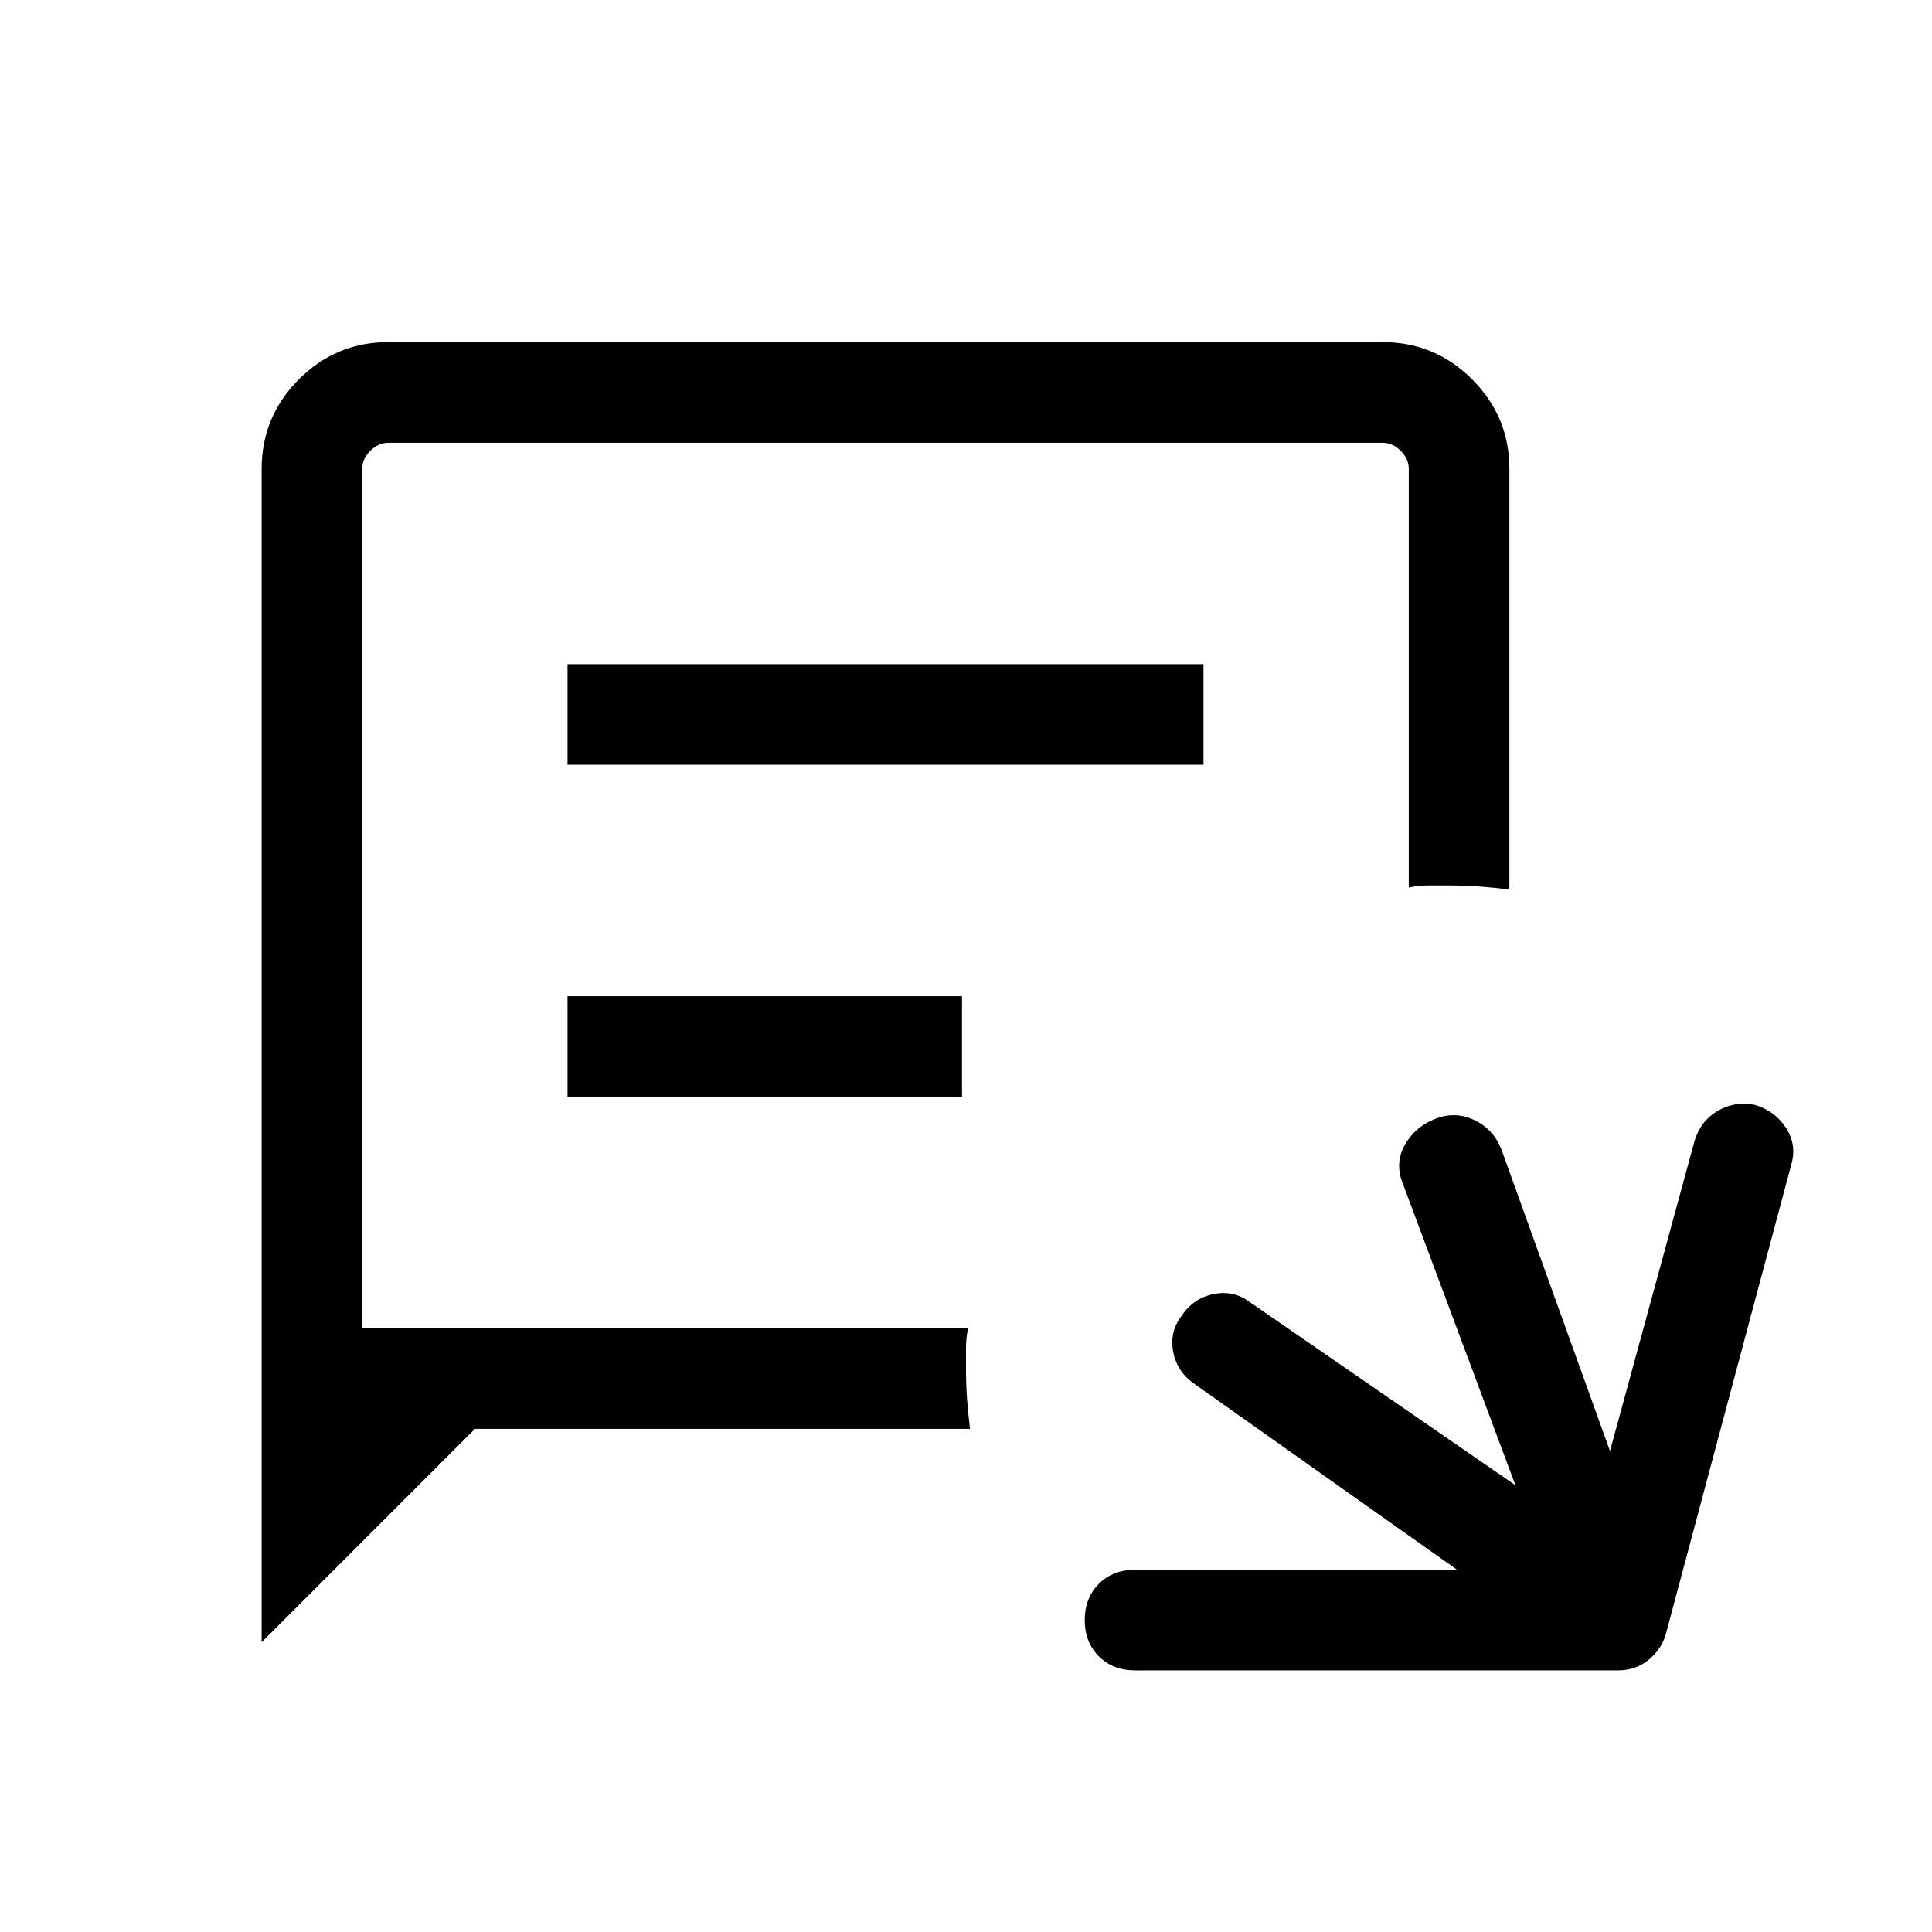 <svg xmlns="http://www.w3.org/2000/svg" height="40" width="40"><path d="M5.417 34V9.708Q5.417 8.625 6.188 7.854Q6.958 7.083 8.042 7.083H28.625Q29.708 7.083 30.479 7.854Q31.25 8.625 31.25 9.708V18.417Q30.917 18.375 30.625 18.354Q30.333 18.333 30 18.333Q29.75 18.333 29.562 18.333Q29.375 18.333 29.167 18.375V9.708Q29.167 9.5 29 9.333Q28.833 9.167 28.625 9.167H8.042Q7.833 9.167 7.667 9.333Q7.5 9.5 7.5 9.708V27.5H20.042Q20 27.708 20 27.896Q20 28.083 20 28.333Q20 28.667 20.021 28.958Q20.042 29.25 20.083 29.583H9.833ZM11.75 15.833V13.75H24.917V15.833ZM11.75 22.708V20.625H19.917V22.708ZM23.5 34.583Q23.042 34.583 22.75 34.292Q22.458 34 22.458 33.542Q22.458 33.083 22.75 32.792Q23.042 32.5 23.5 32.5H30.167L24.75 28.667Q24.375 28.417 24.292 28Q24.208 27.583 24.458 27.25Q24.708 26.875 25.125 26.792Q25.542 26.708 25.875 26.958L31.375 30.75L29.042 24.5Q28.875 24.083 29.083 23.708Q29.292 23.333 29.708 23.167Q30.125 23 30.521 23.188Q30.917 23.375 31.083 23.792L33.333 30.042L35.083 23.625Q35.208 23.208 35.562 23Q35.917 22.792 36.333 22.875Q36.75 23 36.979 23.354Q37.208 23.708 37.083 24.125L34.5 33.792Q34.417 34.125 34.146 34.354Q33.875 34.583 33.5 34.583Z"/></svg>